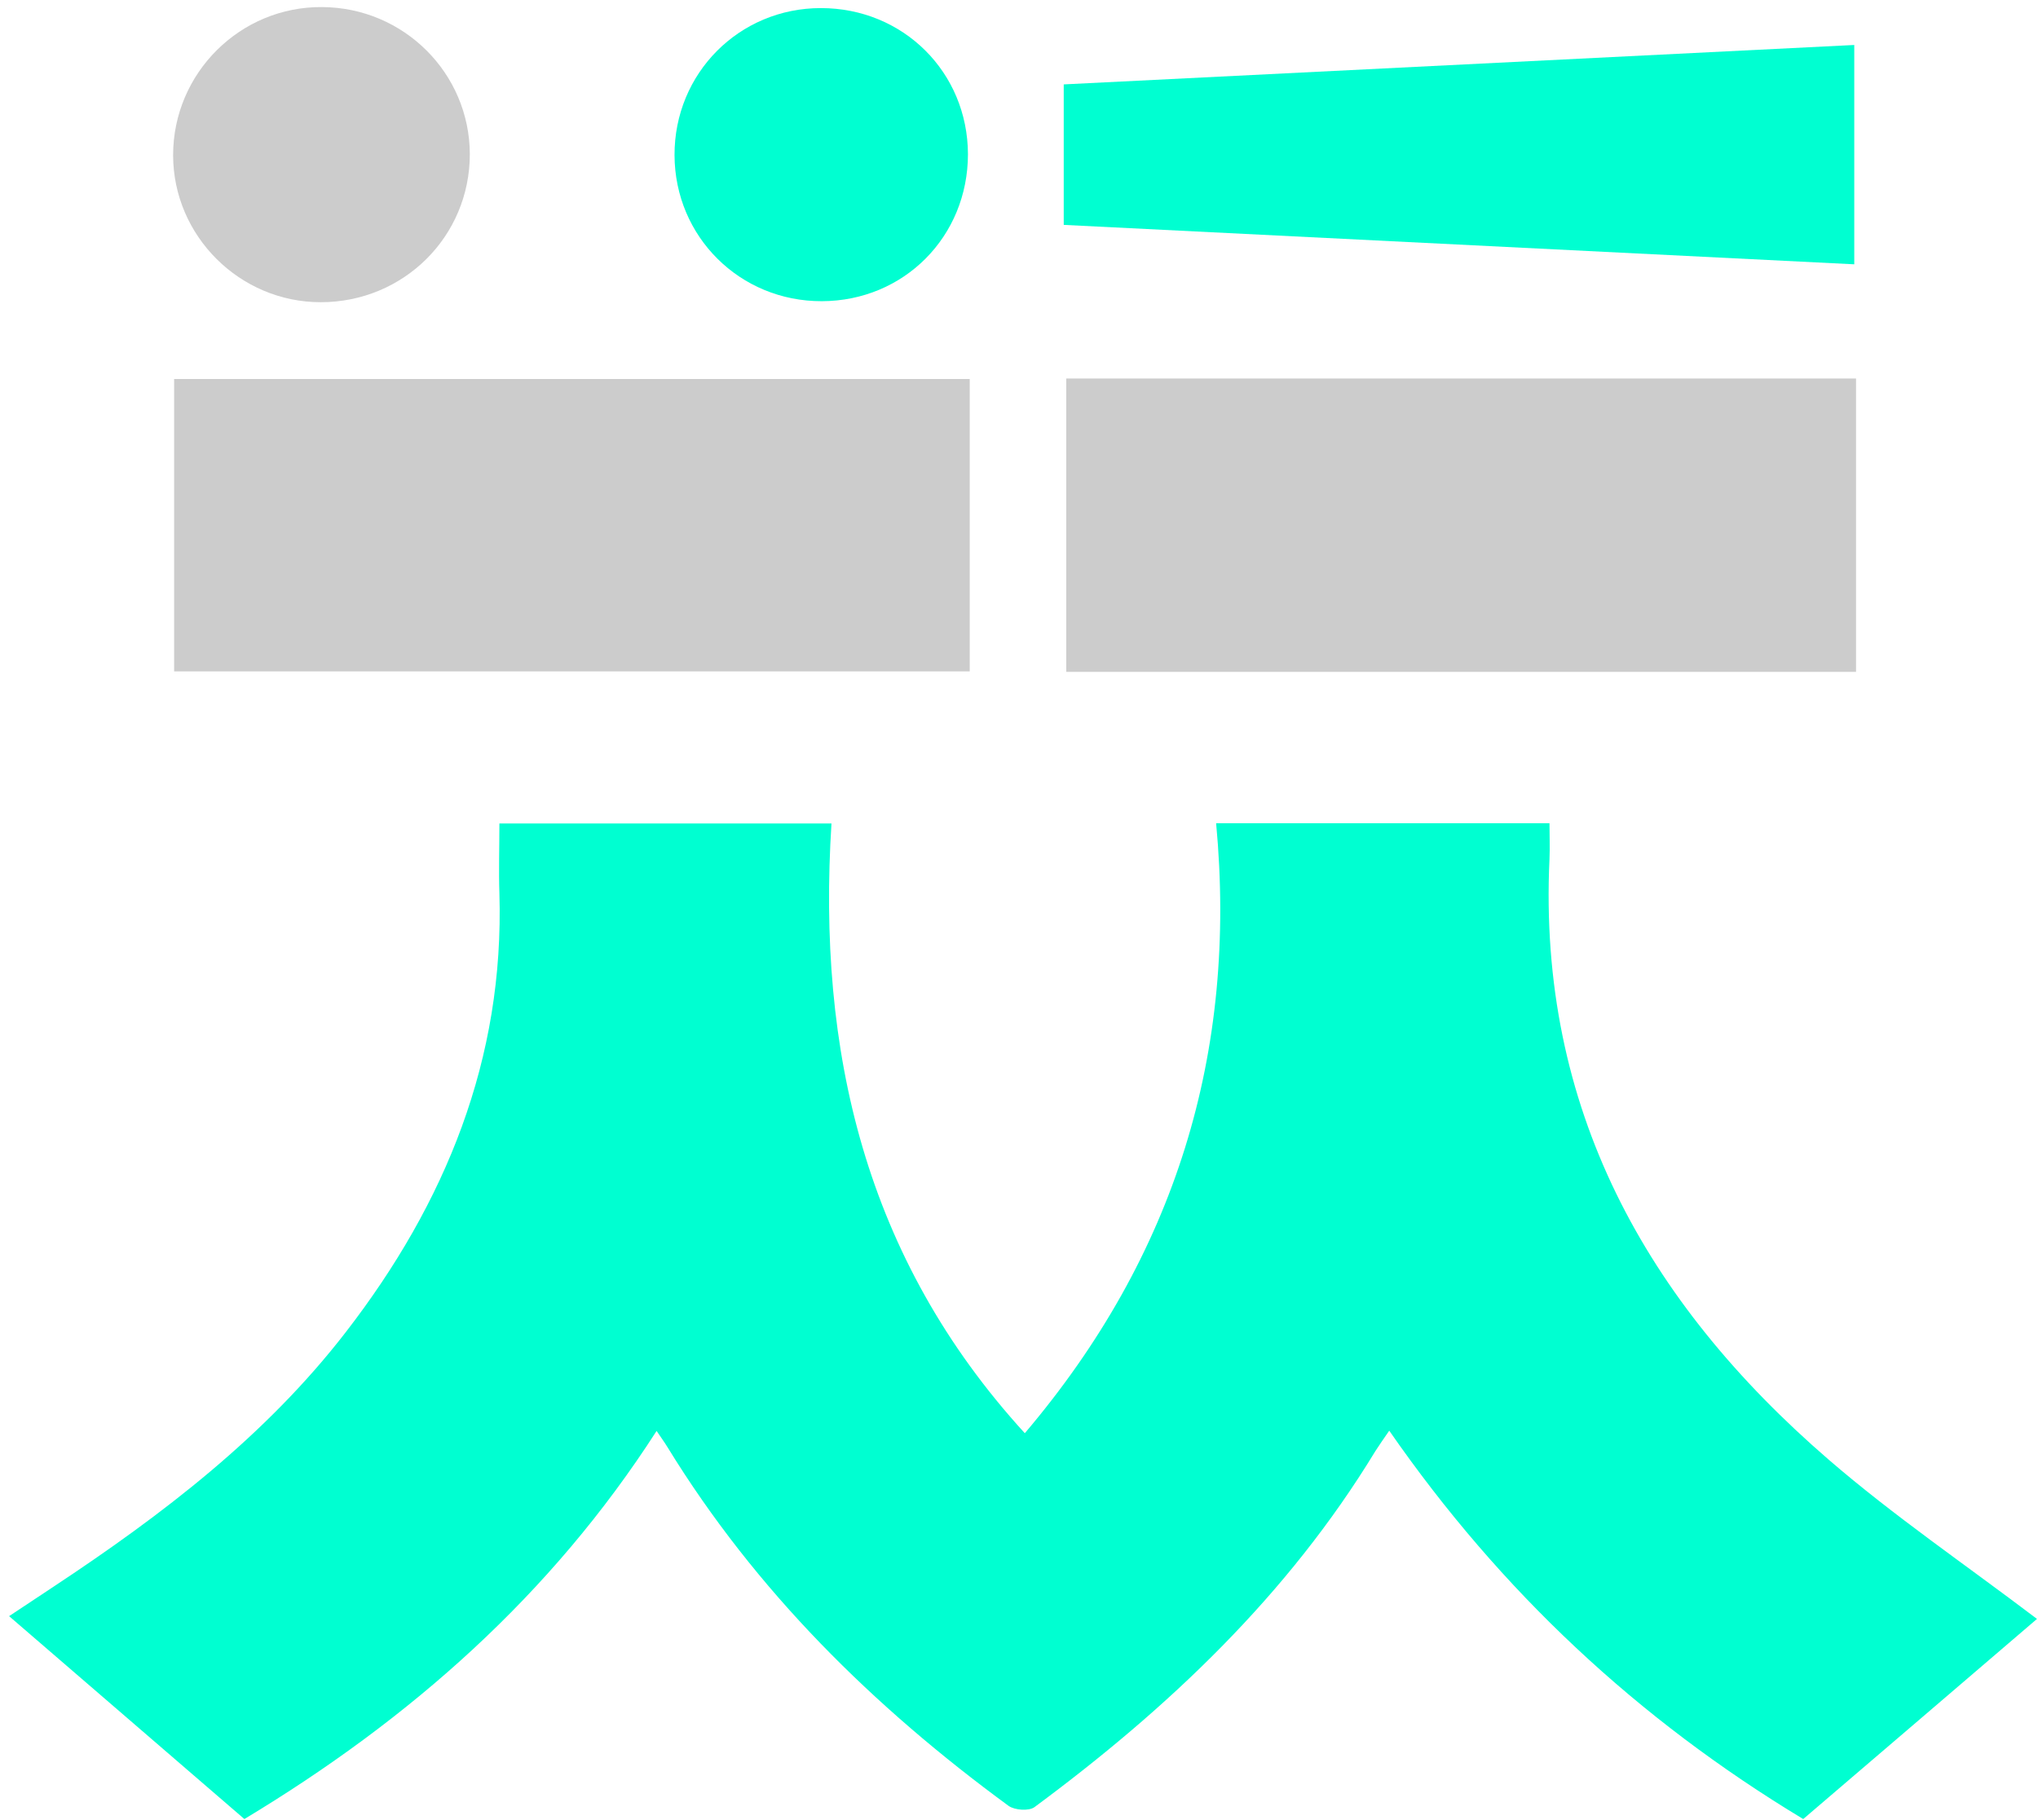 <?xml version="1.0" encoding="utf-8"?>
<!-- Generator: Adobe Illustrator 21.0.0, SVG Export Plug-In . SVG Version: 6.00 Build 0)  -->
<svg version="1.1" id="레이어_1" xmlns="http://www.w3.org/2000/svg" xmlns:xlink="http://www.w3.org/1999/xlink" x="0px"
	 y="0px" viewBox="0 0 806.4 720.4" style="enable-background:new 0 0 806.4 720.4;" xml:space="preserve">
<style type="text/css">
	.st0{fill:#00FFD1;}
	.st1{fill:#CCCCCC;}
</style>
<g>
	<path class="st0" d="M96.7,719.9c-30.8-26.6-61.4-53-93.1-80.3c6.3-4.2,11.9-7.9,17.5-11.6c43.1-28.5,84-59.7,115.8-100.9
		c39.4-51,62.7-108,60.7-173.6c-0.3-9,0-18,0-27.6c43.6,0,86.5,0,131.4,0c-5.7,89.7,13.1,171.9,76.5,241.3
		c59.6-70.2,84.2-150.5,75.7-241.4c45,0,87.8,0,131.9,0c0,5,0.2,9.6,0,14.2c-4.6,98.5,38.2,175.2,110.4,237.6
		c25.8,22.3,54.3,41.7,82.5,63.1c-30.2,25.9-61.3,52.5-92.5,79.2c-65.5-39.5-119.7-90.1-163.8-153.7c-2.2,3.2-3.9,5.6-5.5,8.1
		c-34.6,56.9-81.9,101.7-134.9,140.9c-2.2,1.6-7.8,1.2-10.2-0.5c-53.5-39.2-100.1-85.1-135-142c-1.1-1.8-2.4-3.6-4.3-6.4
		C218.1,631.2,162.3,680.4,96.7,719.9z"/>
	<path class="st1" d="M383.7,150c0,38.4,0,76.6,0,115.7c-104.8,0-209.5,0-314.8,0c0-38.5,0-76.7,0-115.7
		C173.6,150,278.4,150,383.7,150z"/>
	<path class="st1" d="M421.9,265.9c0-38.9,0-77.1,0-116.1c104,0,208,0,312.5,0c0,38.5,0,77,0,116.1
		C630.2,265.9,526.3,265.9,421.9,265.9z"/>
	<path class="st0" d="M420.9,33.4C525.6,28.2,629.2,23,733.7,17.8c0,28.9,0,57.1,0,86.8c-104.2-5.2-208.2-10.4-312.8-15.6
		C420.9,70.3,420.9,52.4,420.9,33.4z"/>
	<path class="st1" d="M126.9,119.6c-32.1,0-58.4-26.3-58.4-58.2c0-32.5,26.6-58.9,59-58.6C159.8,3,185.8,29,185.9,61
		C185.9,93.6,159.7,119.6,126.9,119.6z"/>
	<path class="st0" d="M325.2,119.2c-32.4,0.1-58.2-25.5-58.3-57.8C266.8,29,292.5,3.2,324.8,3.2c32.6,0,58.1,25.4,58.2,57.8
		C383,93.6,357.7,119.1,325.2,119.2z"/>
</g>
</svg>
